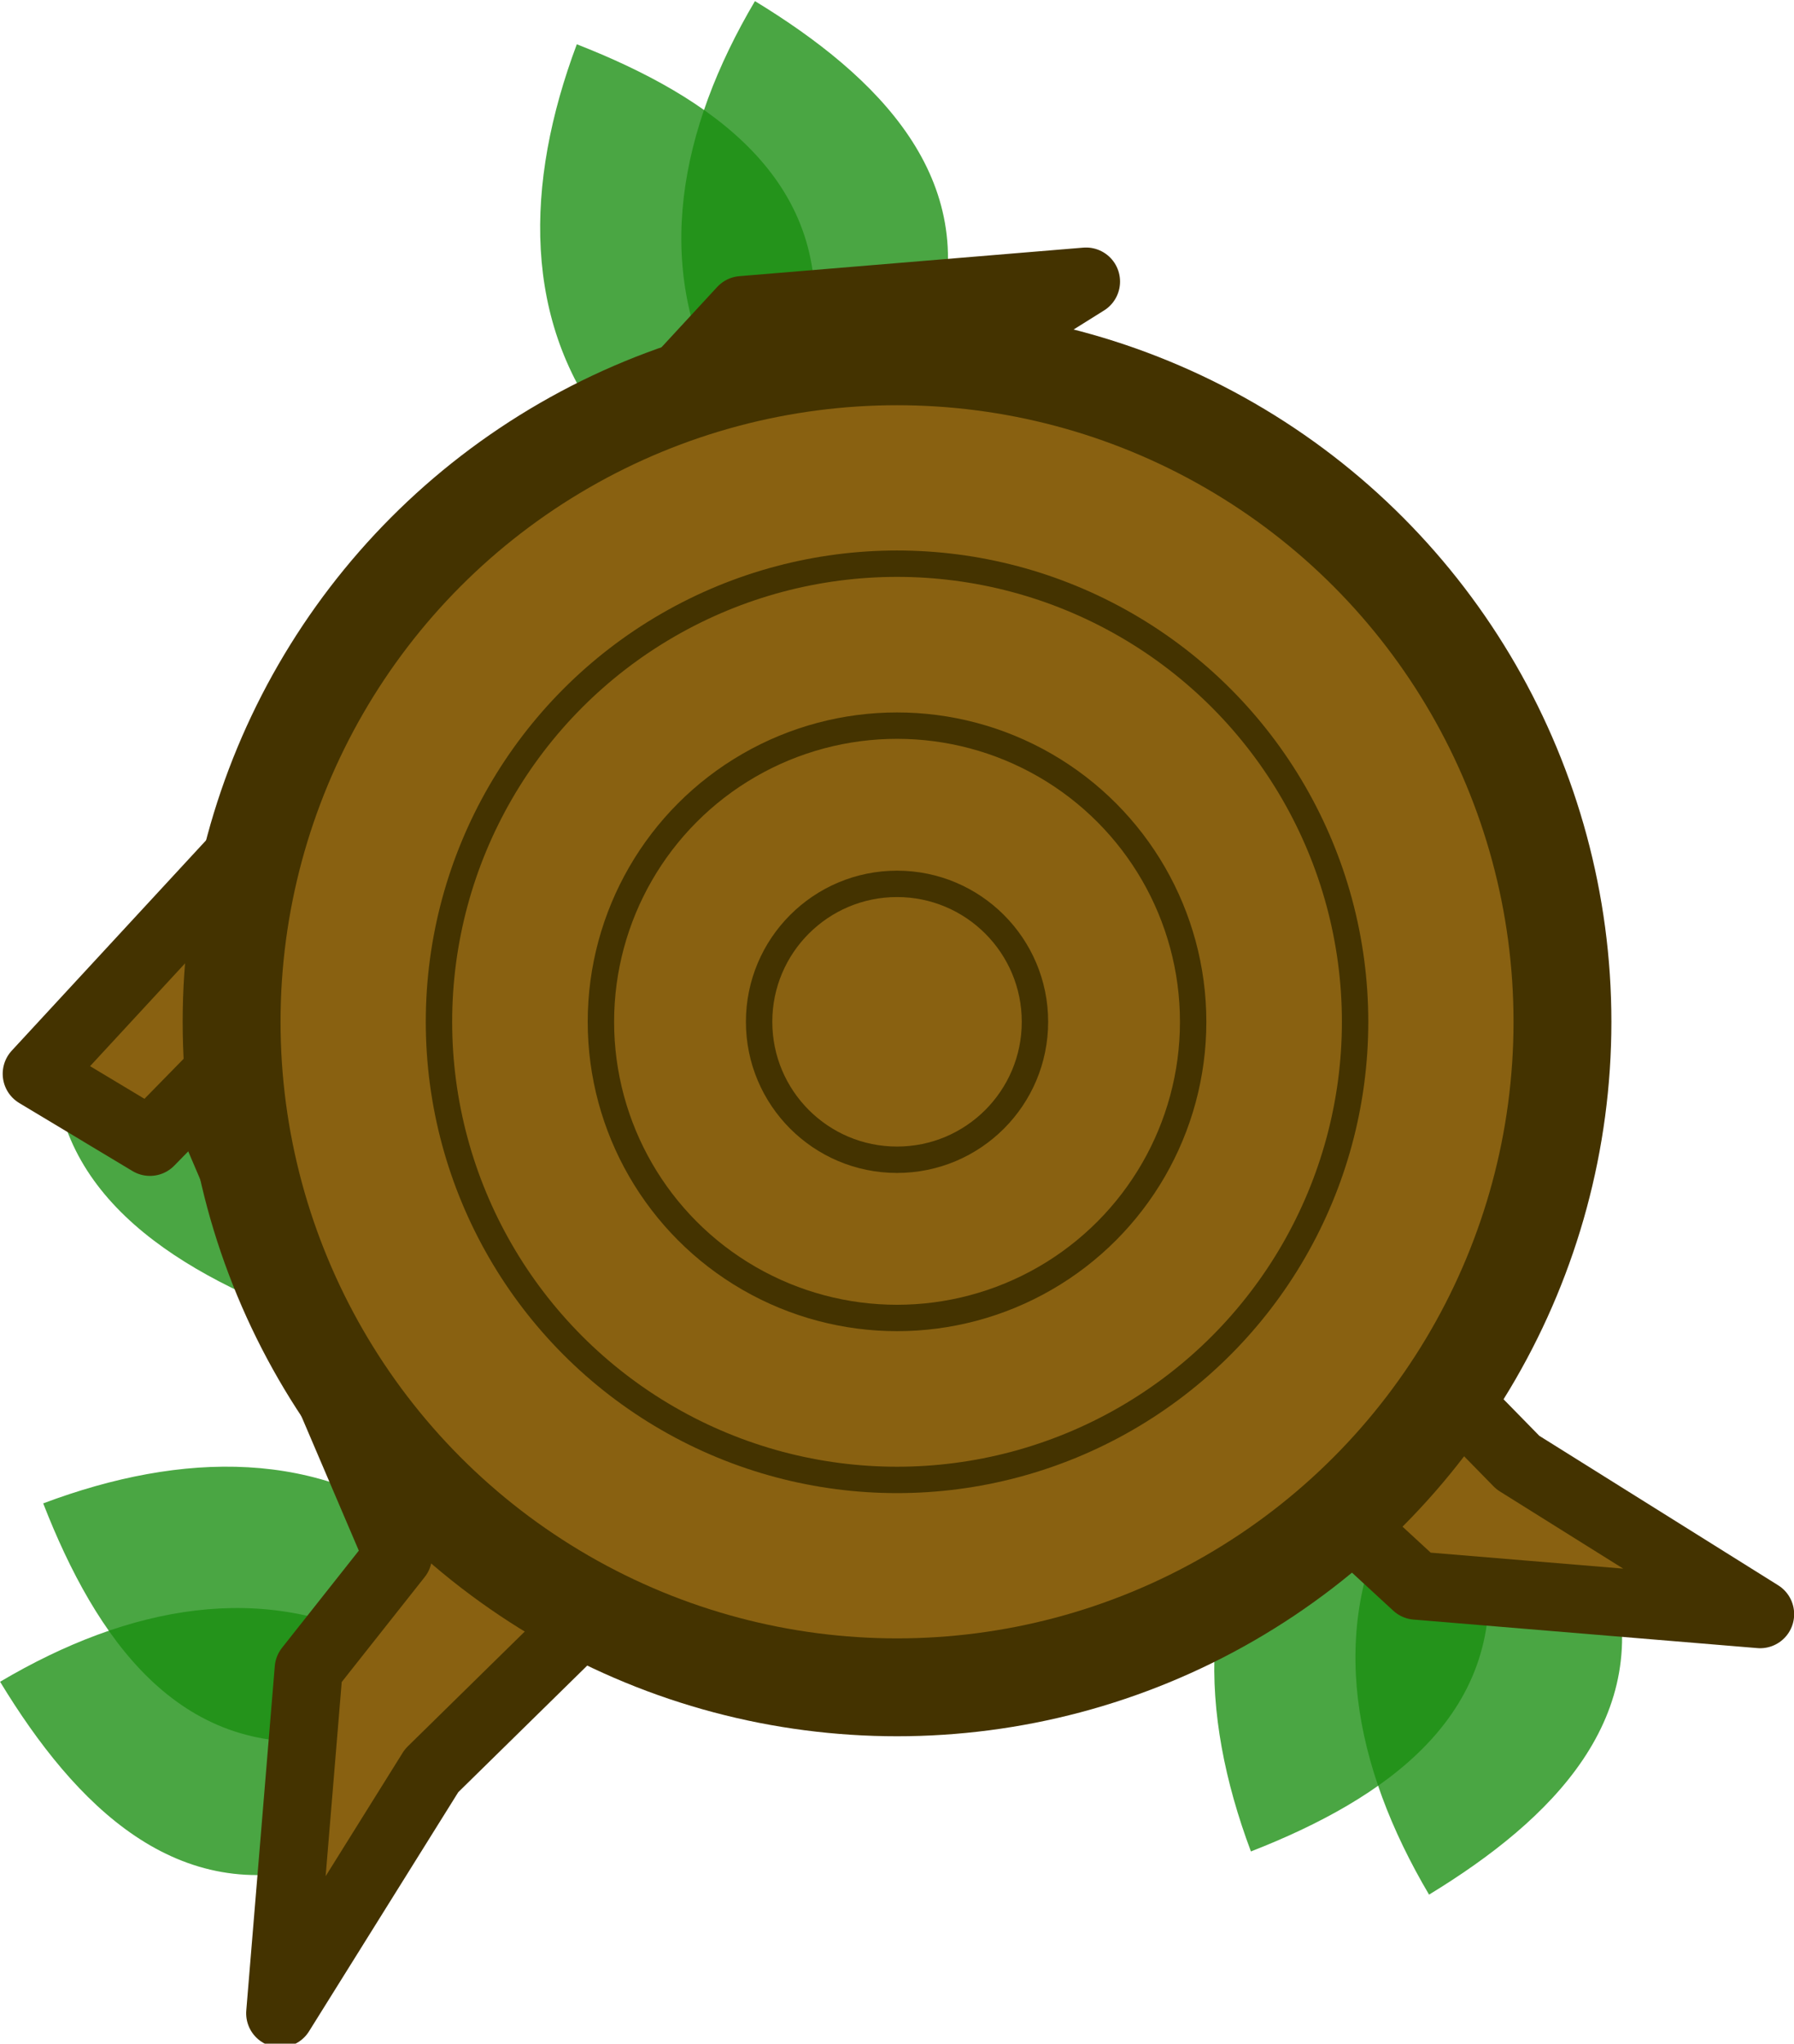 <?xml version="1.0" encoding="UTF-8" standalone="no"?>
<!-- Created with Inkscape (http://www.inkscape.org/) -->

<svg
   width="26.377mm"
   height="30.044mm"
   viewBox="0 0 26.377 30.045"
   version="1.1"
   id="svg5"
   inkscape:version="1.4 (86a8ad7, 2024-10-11)"
   sodipodi:docname="oak_tree_dead.svg"
   xmlns:inkscape="http://www.inkscape.org/namespaces/inkscape"
   xmlns:sodipodi="http://sodipodi.sourceforge.net/DTD/sodipodi-0.dtd"
   xmlns="http://www.w3.org/2000/svg"
   xmlns:svg="http://www.w3.org/2000/svg">
  <sodipodi:namedview
     id="namedview7"
     pagecolor="#ffffff"
     bordercolor="#666666"
     borderopacity="1.0"
     inkscape:pageshadow="2"
     inkscape:pageopacity="0.0"
     inkscape:pagecheckerboard="0"
     inkscape:document-units="mm"
     showgrid="false"
     inkscape:zoom="2.6695912"
     inkscape:cx="25.846654"
     inkscape:cy="134.66481"
     inkscape:window-width="1920"
     inkscape:window-height="1009"
     inkscape:window-x="-8"
     inkscape:window-y="-8"
     inkscape:window-maximized="1"
     inkscape:current-layer="layer1"
     fit-margin-top="0"
     fit-margin-left="0"
     fit-margin-right="0"
     fit-margin-bottom="0"
     inkscape:showpageshadow="2"
     inkscape:deskcolor="#d1d1d1" />
  <defs
     id="defs2" />
  <g
     inkscape:label="Layer 1"
     inkscape:groupmode="layer"
     id="layer1"
     transform="translate(-29.775,-23.078)">
    <g
       id="g1"
       style="fill:#1a8e11;fill-opacity:0.789"
       transform="matrix(0.113,0,0,0.121,15.798,10.584)">
      <g
         id="g3"
         transform="matrix(8.85,0,0,8.275,9.297,43.637)">
        <path
           style="fill:#1a8e11;fill-opacity:0.788;stroke:none;stroke-width:1;stroke-linecap:round;stroke-linejoin:round;stroke-dasharray:none;stroke-opacity:1"
           d="m 17.218,26.501 c -1.984,-0.774 -3.725,-1.989 -3.476,-4.209 0.584,-0.531 1.813,-1.224 3.013,-1.472 1.26,1.595 1.234,3.627 0.462,5.681 z"
           id="path5"
           sodipodi:nodetypes="cccc" />
        <path
           style="fill:#1a8e11;fill-opacity:0.788;stroke:none;stroke-width:1;stroke-linecap:round;stroke-linejoin:round;stroke-dasharray:none;stroke-opacity:1"
           d="m 21.406,7.855 c 1.984,0.774 3.725,1.989 3.476,4.209 -0.584,0.531 -1.813,1.224 -3.013,1.472 C 20.609,11.941 20.635,9.909 21.406,7.855 Z"
           id="path3"
           sodipodi:nodetypes="cccc" />
        <path
           style="fill:#1a8e11;fill-opacity:0.788;stroke:none;stroke-width:1;stroke-linecap:round;stroke-linejoin:round;stroke-dasharray:none;stroke-opacity:1"
           d="m 24.025,7.221 c 1.82,1.107 3.323,2.606 2.692,4.749 -0.668,0.422 -1.998,0.891 -3.223,0.926 -0.964,-1.789 -0.586,-3.786 0.531,-5.675 z"
           id="path4"
           sodipodi:nodetypes="cccc" />
        <path
           style="fill:#896111;fill-opacity:1;stroke:#443300;stroke-width:1;stroke-linecap:round;stroke-linejoin:round;stroke-dasharray:none;stroke-opacity:1"
           d="m 13.465,22.971 10.372,-11.213 5.056,-0.419 -3.562,2.226 -10.201,10.405 z"
           id="path2"
           sodipodi:nodetypes="cccccc" />
      </g>
      <g
         id="g9"
         transform="matrix(0,8.275,8.85,0,59.792,108.781)">
        <path
           style="fill:#1a8e11;fill-opacity:0.788;stroke:none;stroke-width:1;stroke-linecap:round;stroke-linejoin:round;stroke-dasharray:none;stroke-opacity:1"
           d="m 17.218,26.501 c -1.984,-0.774 -3.725,-1.989 -3.476,-4.209 0.584,-0.531 1.813,-1.224 3.013,-1.472 1.26,1.595 1.234,3.627 0.462,5.681 z"
           id="path6"
           sodipodi:nodetypes="cccc" />
        <path
           style="fill:#1a8e11;fill-opacity:0.788;stroke:none;stroke-width:1;stroke-linecap:round;stroke-linejoin:round;stroke-dasharray:none;stroke-opacity:1"
           d="m 21.406,7.855 c 1.984,0.774 3.725,1.989 3.476,4.209 -0.584,0.531 -1.813,1.224 -3.013,1.472 C 20.609,11.941 20.635,9.909 21.406,7.855 Z"
           id="path14"
           sodipodi:nodetypes="cccc"
           transform="translate(1.0447925e-6)" />
        <path
           style="fill:#1a8e11;fill-opacity:0.788;stroke:none;stroke-width:1;stroke-linecap:round;stroke-linejoin:round;stroke-dasharray:none;stroke-opacity:1"
           d="m 12.699,14.109 c 0.67,-2.022 1.792,-3.824 4.021,-3.691 0.561,0.556 1.318,1.747 1.627,2.932 -1.527,1.342 -3.558,1.422 -5.649,0.759 z"
           id="path7"
           sodipodi:nodetypes="cccc" />
        <path
           style="fill:#1a8e11;fill-opacity:0.788;stroke:none;stroke-width:1;stroke-linecap:round;stroke-linejoin:round;stroke-dasharray:none;stroke-opacity:1"
           d="m 24.025,7.221 c 1.82,1.107 3.323,2.606 2.692,4.749 -0.668,0.422 -1.998,0.891 -3.223,0.926 -0.964,-1.789 -0.586,-3.786 0.531,-5.675 z"
           id="path8"
           sodipodi:nodetypes="cccc" />
        <path
           style="fill:#896111;fill-opacity:1;stroke:#443300;stroke-width:1;stroke-linecap:round;stroke-linejoin:round;stroke-dasharray:none;stroke-opacity:1"
           d="m 13.465,22.971 6.767,-8.72 -4.544,-3.955 6.489,2.776 1.66,-1.314 5.056,-0.419 -3.562,2.226 -10.201,10.405 z"
           id="path9"
           sodipodi:nodetypes="ccccccccc" />
      </g>
      <g
         id="g13"
         transform="matrix(8.85,0,0,-8.275,97.011,393.206)">
        <path
           style="fill:#1a8e11;fill-opacity:0.788;stroke:none;stroke-width:1;stroke-linecap:round;stroke-linejoin:round;stroke-dasharray:none;stroke-opacity:1"
           d="m 17.218,26.501 c -1.984,-0.774 -3.725,-1.989 -3.476,-4.209 0.584,-0.531 1.813,-1.224 3.013,-1.472 1.26,1.595 1.234,3.627 0.462,5.681 z"
           id="path10"
           sodipodi:nodetypes="cccc" />
        <path
           style="fill:#1a8e11;fill-opacity:0.788;stroke:none;stroke-width:1;stroke-linecap:round;stroke-linejoin:round;stroke-dasharray:none;stroke-opacity:1"
           d="m 21.406,7.855 c 1.984,0.774 3.725,1.989 3.476,4.209 -0.584,0.531 -1.813,1.224 -3.013,1.472 C 20.609,11.941 20.635,9.909 21.406,7.855 Z"
           id="path11"
           sodipodi:nodetypes="cccc" />
        <path
           style="fill:#1a8e11;fill-opacity:0.788;stroke:none;stroke-width:1;stroke-linecap:round;stroke-linejoin:round;stroke-dasharray:none;stroke-opacity:1"
           d="m 24.025,7.221 c 1.82,1.107 3.323,2.606 2.692,4.749 -0.668,0.422 -1.998,0.891 -3.223,0.926 -0.964,-1.789 -0.586,-3.786 0.531,-5.675 z"
           id="path12"
           sodipodi:nodetypes="cccc" />
        <path
           style="fill:#896111;fill-opacity:1;stroke:#443300;stroke-width:1;stroke-linecap:round;stroke-linejoin:round;stroke-dasharray:none;stroke-opacity:1"
           d="m 13.465,22.971 -0.457,-4.428 1.61,1.116 1.601,-0.887 7.618,-7.014 5.056,-0.419 -3.562,2.226 -10.201,10.405 z"
           id="path13"
           sodipodi:nodetypes="ccccccccc" />
      </g>
    </g>
    <circle
       style="fill:#896111;fill-opacity:1;stroke:#443300;stroke-width:1.439;stroke-linecap:square;stroke-linejoin:round;stroke-miterlimit:0;stroke-opacity:1"
       id="path846"
       cx="42.964"
       cy="38.1"
       r="9.784" />
    <circle
       style="fill:none;stroke:#443300;stroke-width:0.388;stroke-dasharray:none;stroke-opacity:1"
       id="path1"
       cx="42.964"
       cy="38.1"
       r="6.735" />
    <circle
       style="fill:none;stroke:#443300;stroke-width:0.388;stroke-dasharray:none;stroke-opacity:1"
       id="circle1"
       cx="42.964"
       cy="38.1"
       r="4.354" />
    <circle
       style="fill:none;stroke:#443300;stroke-width:0.388;stroke-dasharray:none;stroke-opacity:1"
       id="circle2"
       cx="42.964"
       cy="38.1"
       r="2.028" />
  </g>
</svg>
